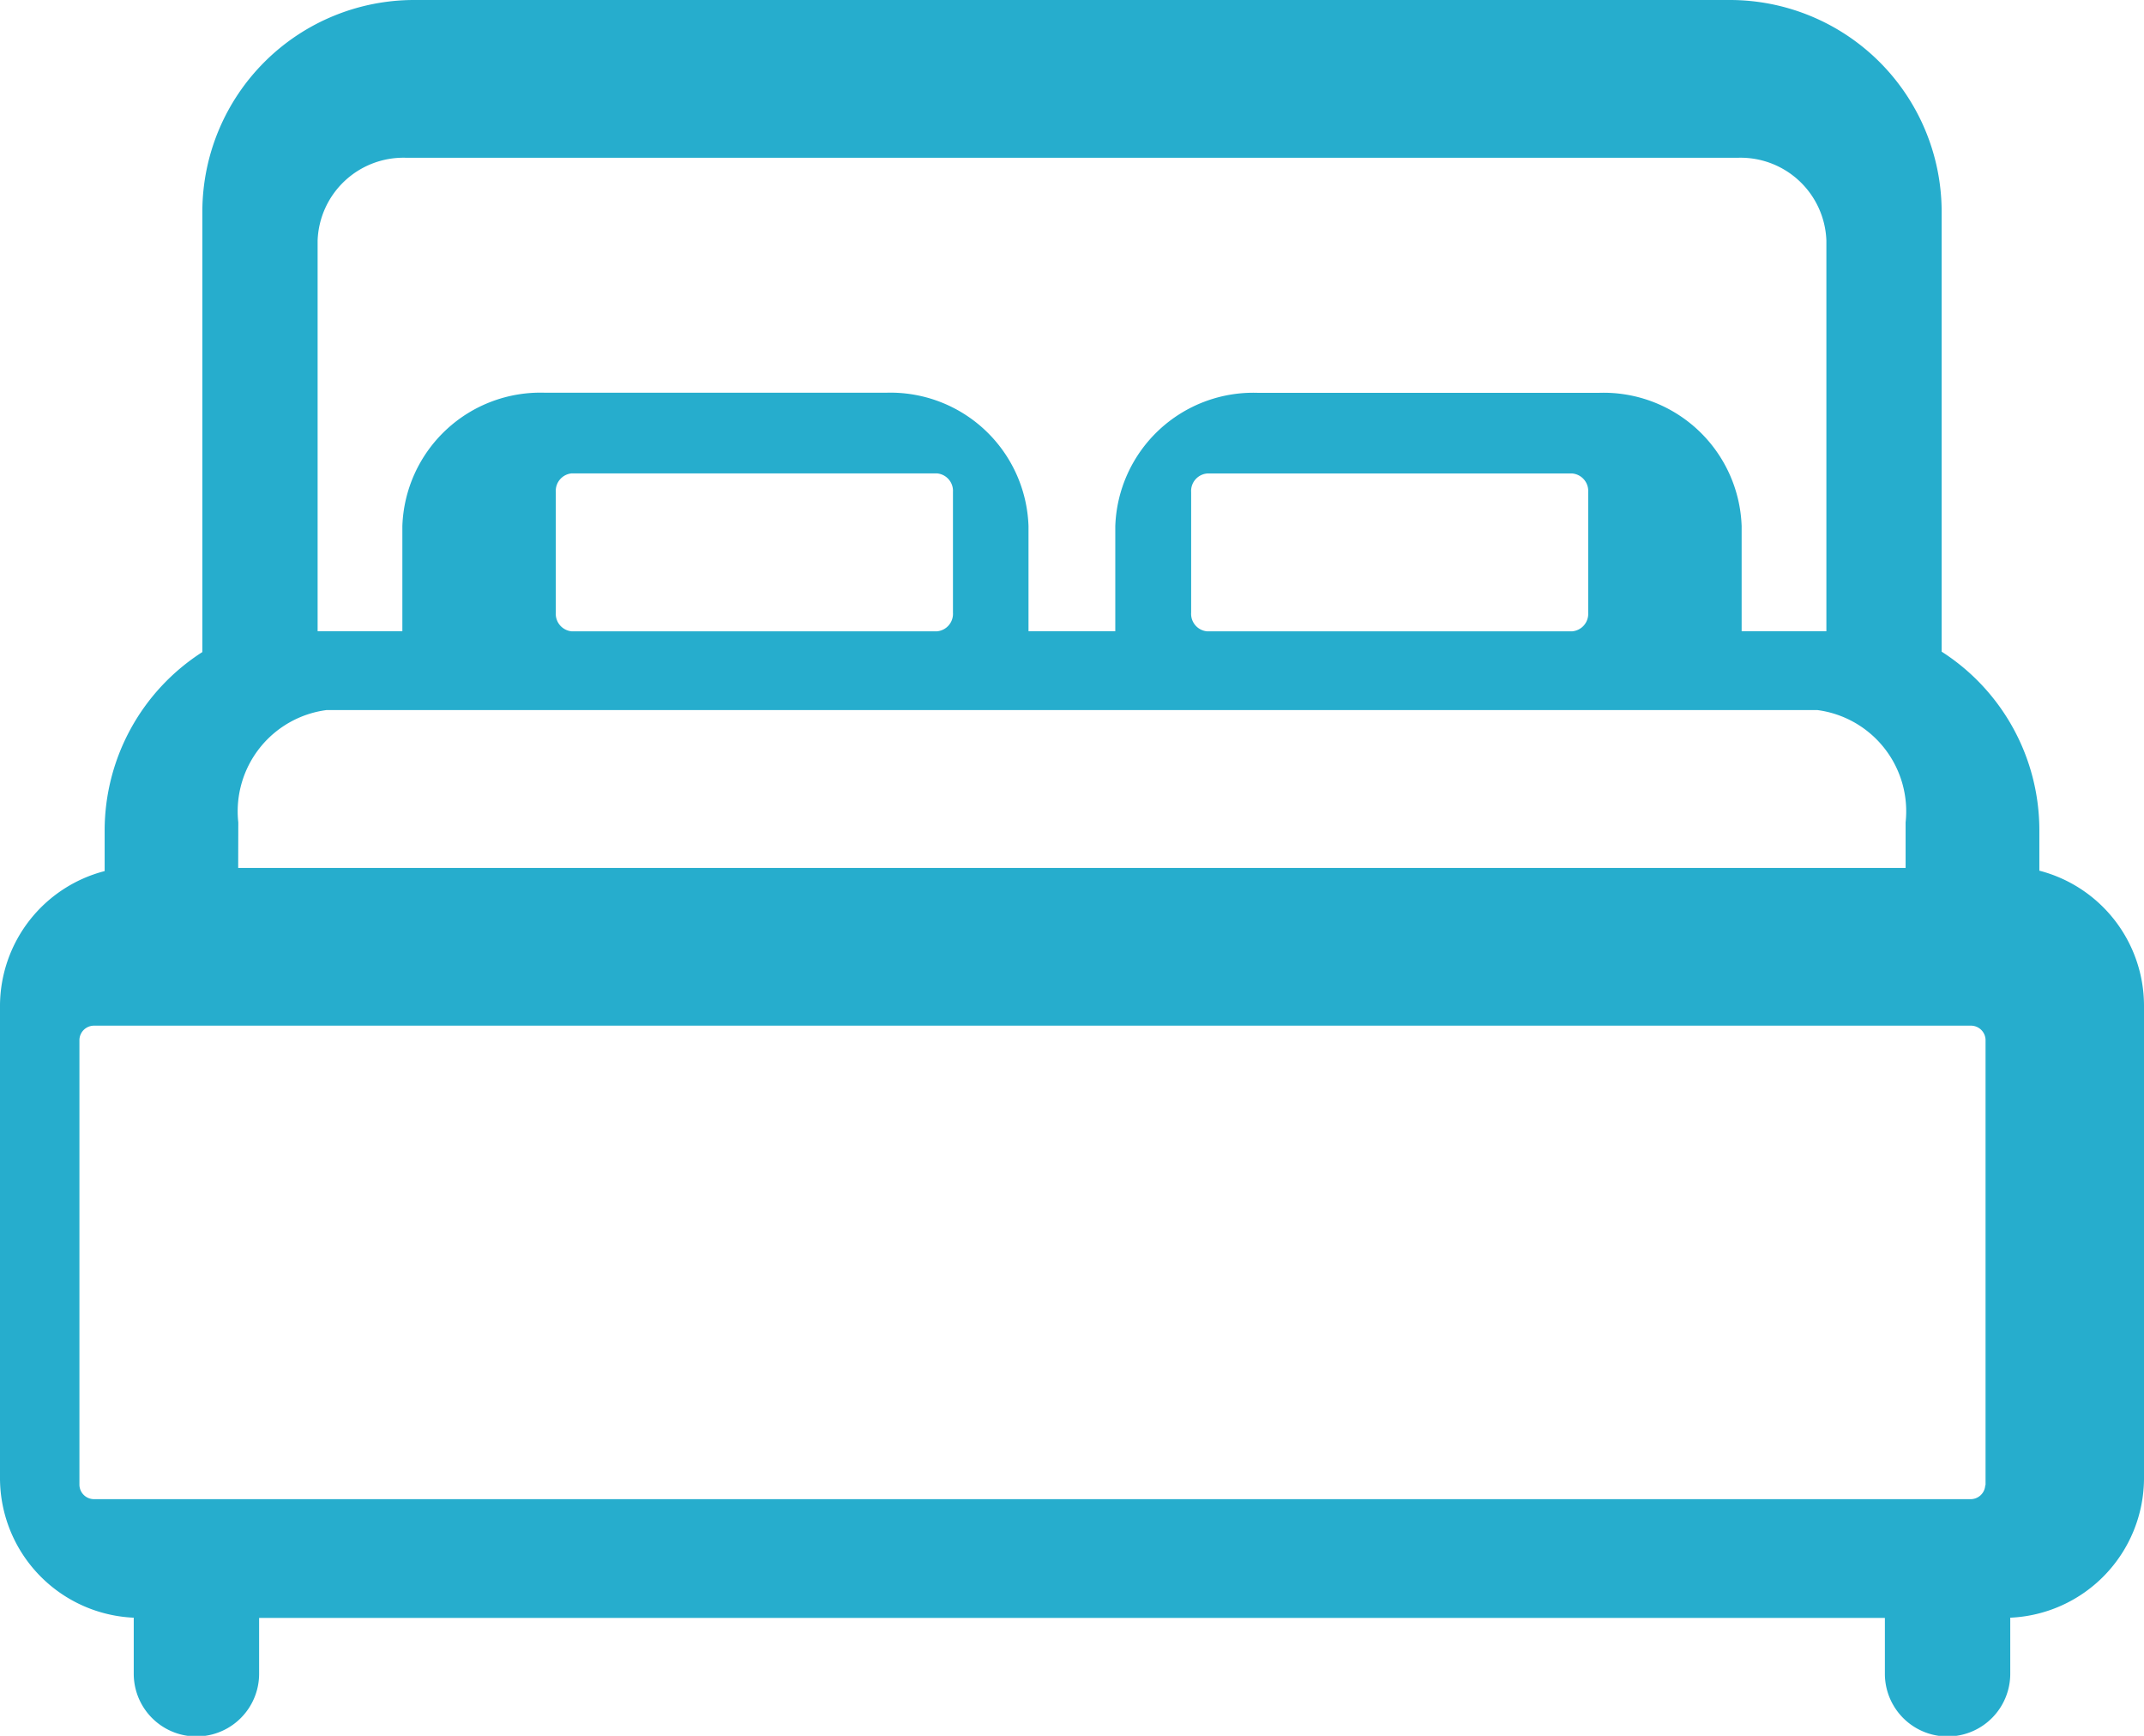 <svg id="Page-1" xmlns="http://www.w3.org/2000/svg" width="21" height="17" viewBox="0 0 21 17">
  <g id="bed">
    <path id="XMLID_874_" d="M19.975,8.527v-.4a2.077,2.077,0,0,0-.957-1.745V2.063A2.075,2.075,0,0,0,16.936,0H4.064A2.075,2.075,0,0,0,1.982,2.063V6.386a2.077,2.077,0,0,0-.957,1.745v.4A1.367,1.367,0,0,0,0,9.845v4.637a1.37,1.37,0,0,0,1.31,1.361v.549a.614.614,0,0,0,1.228,0v-.547H18.462v.547a.614.614,0,0,0,1.228,0v-.549A1.37,1.37,0,0,0,21,14.482V9.845a1.367,1.367,0,0,0-1.025-1.318ZM3.111,2.357a.841.841,0,0,1,.865-.812H17.024a.841.841,0,0,1,.865.812V6.182h-.83V5.153a1.353,1.353,0,0,0-1.393-1.306H12.317a1.353,1.353,0,0,0-1.393,1.306V6.182h-.85V5.153A1.353,1.353,0,0,0,8.683,3.846H5.334A1.353,1.353,0,0,0,3.941,5.153V6.182h-.83ZM15.556,4.82V6a.172.172,0,0,1-.158.183H11.824A.172.172,0,0,1,11.667,6V4.82a.172.172,0,0,1,.158-.183H15.4A.172.172,0,0,1,15.556,4.82Zm-6.222,0V6a.172.172,0,0,1-.158.183H5.6A.172.172,0,0,1,5.444,6V4.82A.172.172,0,0,1,5.6,4.636H9.176a.172.172,0,0,1,.158.183Zm-7,3.234a1,1,0,0,1,.865-1.1H17.8a1,1,0,0,1,.865,1.1V8.5H2.333Zm17.111,6.491a.143.143,0,0,1-.148.137H.926a.143.143,0,0,1-.148-.137V10.182a.143.143,0,0,1,.148-.137H19.3a.143.143,0,0,1,.148.137v4.363Z" fill="#26adcd"/>
  </g>
</svg>
